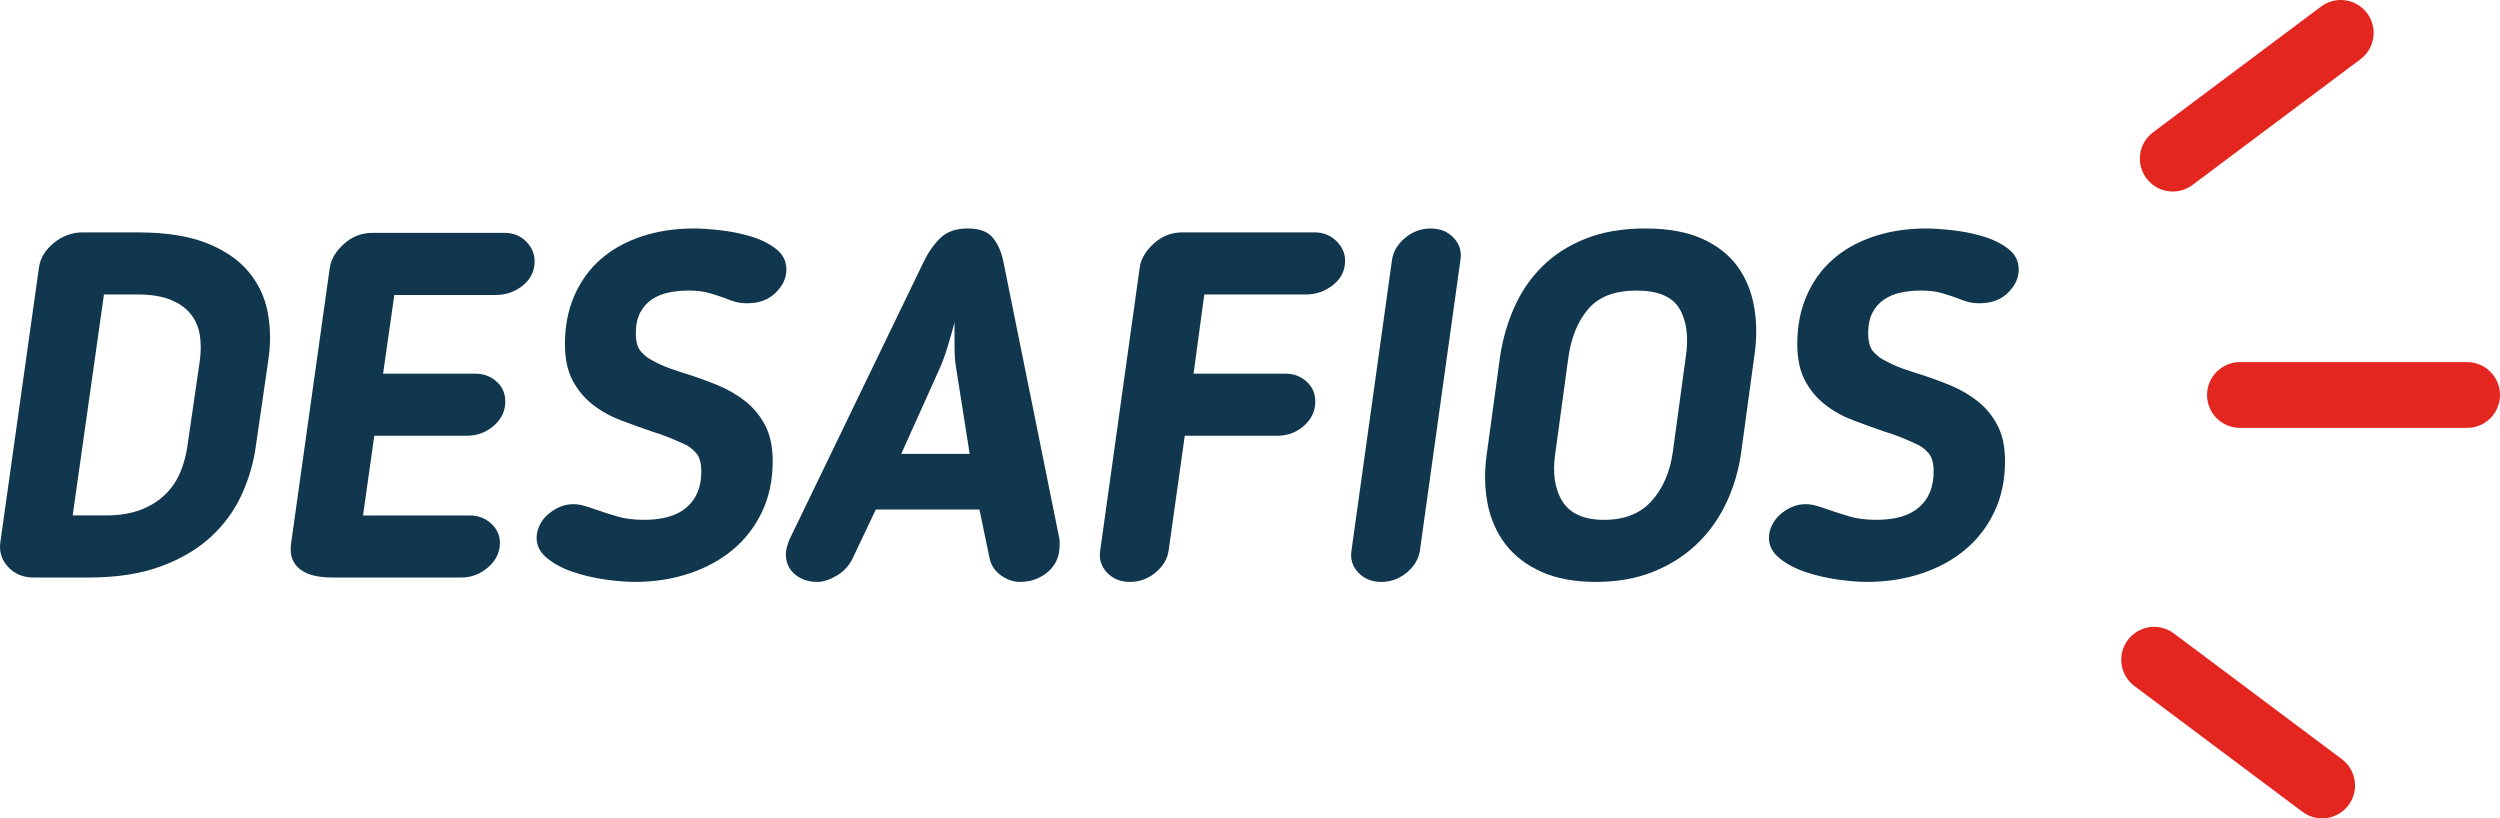 <?xml version="1.0" encoding="utf-8"?>
<!-- Generator: Adobe Illustrator 16.0.0, SVG Export Plug-In . SVG Version: 6.00 Build 0)  -->
<!DOCTYPE svg PUBLIC "-//W3C//DTD SVG 1.1//EN" "http://www.w3.org/Graphics/SVG/1.1/DTD/svg11.dtd">
<svg version="1.1" id="Layer_1" xmlns="http://www.w3.org/2000/svg" xmlns:xlink="http://www.w3.org/1999/xlink" x="0px" y="0px"
	 width="418.174px" height="136.888px" viewBox="0 0 418.174 136.888" enable-background="new 0 0 418.174 136.888"
	 xml:space="preserve">
<g>
	<g>
		<g>
			<path fill="#E42620" d="M363.439,32.037c-1.674,0-3.327-0.762-4.407-2.205c-1.82-2.432-1.324-5.878,1.107-7.699l28.106-21.036
				c2.434-1.82,5.879-1.324,7.699,1.108s1.324,5.878-1.107,7.699L366.731,30.94C365.742,31.68,364.586,32.037,363.439,32.037z"/>
		</g>
		<g>
			<path fill="#E42620" d="M388.423,136.888c-1.147,0-2.303-0.357-3.292-1.097l-28.105-21.036c-2.432-1.82-2.928-5.267-1.107-7.699
				c1.82-2.433,5.266-2.927,7.699-1.107l28.105,21.036c2.432,1.82,2.928,5.267,1.107,7.699
				C391.75,136.126,390.097,136.888,388.423,136.888z"/>
		</g>
		<g>
			<path fill="#E42620" d="M412.674,71.571h-38c-3.037,0-5.5-2.462-5.5-5.5s2.463-5.5,5.5-5.5h38c3.037,0,5.5,2.462,5.5,5.5
				S415.711,71.571,412.674,71.571z"/>
		</g>
	</g>
	<g>
		<path fill="#11374F" d="M42.819,74.442c-0.382,2.89-1.186,5.67-2.412,8.34c-1.227,2.671-2.958,5.029-5.192,7.073
			c-2.235,2.044-5.028,3.679-8.381,4.906s-7.346,1.84-11.979,1.84h-9.24c-1.745,0-3.162-0.585-4.252-1.758
			c-1.092-1.172-1.527-2.548-1.309-4.129l6.46-45.954c0.218-1.581,1.049-2.957,2.494-4.129c1.443-1.171,3.038-1.758,4.783-1.758
			h9.239c4.633,0,8.449,0.586,11.447,1.758c2.998,1.173,5.342,2.753,7.033,4.743c1.688,1.991,2.779,4.28,3.27,6.869
			c0.491,2.589,0.518,5.302,0.082,8.136L42.819,74.442z M33.416,60.378c0.217-1.581,0.217-3.038,0-4.375
			c-0.219-1.335-0.736-2.507-1.553-3.516c-0.818-1.008-1.95-1.799-3.395-2.371s-3.284-0.859-5.519-0.859H17.39l-5.233,36.959h5.561
			c2.234,0,4.17-0.313,5.806-0.94c1.636-0.626,2.997-1.472,4.089-2.535c1.09-1.063,1.934-2.302,2.534-3.72
			c0.599-1.417,1.009-2.944,1.227-4.579L33.416,60.378z"/>
		<path fill="#11374F" d="M83.621,90.795c0,1.582-0.654,2.944-1.963,4.088c-1.308,1.145-2.808,1.717-4.496,1.717H55.493
			c-0.981,0-1.921-0.095-2.821-0.286c-0.899-0.19-1.676-0.518-2.33-0.981c-0.654-0.462-1.132-1.063-1.432-1.799
			s-0.367-1.648-0.203-2.739l6.459-46.035c0.217-1.417,1.008-2.739,2.371-3.966c1.362-1.227,2.943-1.84,4.742-1.84h22.16
			c1.416,0,2.602,0.478,3.557,1.431c0.953,0.955,1.431,2.058,1.431,3.312c0,1.635-0.654,2.984-1.962,4.047
			c-1.309,1.063-2.809,1.595-4.498,1.595H65.959l-1.881,13.165h15.455c1.361,0,2.534,0.437,3.516,1.308
			c0.981,0.873,1.472,1.991,1.472,3.353c0,1.582-0.642,2.931-1.921,4.048c-1.281,1.118-2.795,1.676-4.539,1.676H62.607
			l-1.881,13.329h17.825c1.417,0,2.616,0.45,3.598,1.349S83.621,89.542,83.621,90.795z"/>
		<path fill="#11374F" d="M117.309,78.857c0-1.417-0.3-2.453-0.898-3.107c-0.602-0.654-1.2-1.117-1.799-1.39
			c-0.818-0.381-1.691-0.763-2.617-1.145c-0.928-0.38-1.936-0.736-3.025-1.063c-1.745-0.599-3.475-1.227-5.192-1.88
			c-1.717-0.654-3.271-1.525-4.661-2.617c-1.39-1.09-2.508-2.439-3.352-4.047c-0.846-1.607-1.268-3.639-1.268-6.092
			c0-2.944,0.518-5.614,1.553-8.013c1.035-2.398,2.494-4.428,4.375-6.092c1.881-1.662,4.156-2.944,6.828-3.843
			c2.67-0.899,5.613-1.349,8.83-1.349c1.146,0,2.589,0.096,4.334,0.286c1.744,0.192,3.447,0.532,5.111,1.022
			c1.662,0.49,3.078,1.186,4.252,2.085c1.171,0.899,1.758,2.058,1.758,3.475c0,1.418-0.602,2.712-1.799,3.884
			c-1.2,1.173-2.781,1.758-4.743,1.758c-0.764,0-1.431-0.082-2.003-0.246s-1.186-0.38-1.84-0.654
			c-0.764-0.272-1.609-0.544-2.535-0.818c-0.928-0.272-2.1-0.409-3.516-0.409c-1.092,0-2.167,0.11-3.23,0.327
			c-1.063,0.218-2.003,0.6-2.82,1.145c-0.818,0.545-1.473,1.281-1.963,2.208c-0.49,0.928-0.736,2.073-0.736,3.435
			c0,1.472,0.313,2.535,0.941,3.189c0.625,0.654,1.238,1.118,1.84,1.39c0.98,0.545,1.934,0.981,2.861,1.308
			c0.926,0.327,1.826,0.627,2.698,0.899c1.744,0.545,3.487,1.173,5.233,1.881c1.744,0.709,3.312,1.608,4.701,2.698
			c1.391,1.091,2.507,2.44,3.354,4.047c0.844,1.608,1.267,3.612,1.267,6.01c0,3.162-0.601,5.998-1.799,8.504
			c-1.2,2.508-2.835,4.62-4.906,6.337c-2.072,1.717-4.511,3.04-7.317,3.966c-2.809,0.926-5.82,1.39-9.036,1.39
			c-1.472,0-3.147-0.137-5.028-0.409c-1.881-0.273-3.667-0.695-5.355-1.268c-1.691-0.572-3.121-1.335-4.293-2.29
			c-1.174-0.953-1.758-2.085-1.758-3.393c0-0.708,0.163-1.403,0.49-2.085c0.326-0.681,0.776-1.28,1.35-1.799
			c0.572-0.517,1.227-0.94,1.962-1.267s1.513-0.491,2.33-0.491c0.6,0,1.227,0.096,1.881,0.286c0.654,0.192,1.362,0.423,2.126,0.695
			c0.926,0.327,2.03,0.683,3.312,1.063c1.28,0.382,2.793,0.573,4.538,0.573c3.16,0,5.547-0.708,7.154-2.126
			C116.504,83.41,117.309,81.42,117.309,78.857z"/>
		<path fill="#11374F" d="M142.574,93.494c-0.601,1.199-1.486,2.14-2.658,2.821s-2.248,1.022-3.229,1.022
			c-1.473,0-2.713-0.423-3.721-1.267c-1.01-0.845-1.514-1.976-1.514-3.394c0-0.381,0.068-0.804,0.205-1.268
			c0.135-0.462,0.258-0.831,0.367-1.104l22.486-46.526c0.764-1.581,1.689-2.903,2.781-3.966c1.09-1.063,2.615-1.595,4.578-1.595
			s3.365,0.519,4.211,1.554c0.845,1.036,1.432,2.371,1.758,4.007l9.404,46.526v0.899c0,1.854-0.654,3.339-1.963,4.456
			s-2.861,1.676-4.66,1.676c-1.092,0-2.141-0.355-3.148-1.063c-1.01-0.708-1.65-1.635-1.922-2.78l-1.717-8.259h-17.335
			L142.574,93.494z M159.99,61.932c-0.219-1.199-0.326-2.521-0.326-3.966c0-1.444,0-2.793,0-4.047
			c-0.328,1.254-0.709,2.604-1.145,4.047c-0.438,1.445-0.928,2.767-1.473,3.966l-6.296,13.982h11.447L159.99,61.932z"/>
		<path fill="#11374F" d="M195.477,92.104c-0.219,1.418-0.954,2.645-2.208,3.679c-1.254,1.035-2.671,1.554-4.252,1.554
			s-2.861-0.519-3.843-1.554c-0.981-1.035-1.363-2.261-1.145-3.679l6.623-47.425c0.217-1.417,1.008-2.739,2.371-3.966
			c1.362-1.227,2.943-1.84,4.743-1.84h22.158c1.417,0,2.617,0.478,3.599,1.431c0.98,0.955,1.472,2.059,1.472,3.312
			c0,1.635-0.669,2.984-2.004,4.047c-1.336,1.063-2.849,1.594-4.538,1.594h-17.008l-1.799,13.247h15.454
			c1.309,0,2.453,0.437,3.435,1.308c0.981,0.873,1.472,1.991,1.472,3.353c0,1.582-0.627,2.931-1.881,4.048
			c-1.254,1.118-2.753,1.676-4.497,1.676h-15.454L195.477,92.104z"/>
		<path fill="#11374F" d="M232.844,43.452c0.218-1.417,0.953-2.644,2.208-3.68c1.254-1.035,2.67-1.554,4.252-1.554
			c1.58,0,2.862,0.519,3.843,1.554c0.981,1.036,1.362,2.263,1.146,3.68l-6.787,48.652c-0.219,1.418-0.954,2.645-2.208,3.679
			c-1.254,1.035-2.671,1.554-4.252,1.554s-2.861-0.519-3.843-1.554c-0.981-1.035-1.363-2.261-1.145-3.679L232.844,43.452z"/>
		<path fill="#11374F" d="M266.941,97.337c-3.544,0-6.569-0.56-9.076-1.676c-2.508-1.117-4.512-2.643-6.01-4.579
			c-1.5-1.934-2.508-4.211-3.025-6.828c-0.519-2.616-0.56-5.423-0.123-8.422l2.208-16.19c0.436-2.889,1.227-5.628,2.371-8.218
			c1.145-2.588,2.698-4.865,4.661-6.828c1.962-1.962,4.374-3.516,7.236-4.661c2.861-1.145,6.2-1.717,10.017-1.717
			c3.814,0,6.991,0.572,9.525,1.717c2.535,1.145,4.511,2.698,5.929,4.661c1.417,1.962,2.343,4.239,2.78,6.828
			c0.436,2.59,0.436,5.329,0,8.218l-2.208,16.19c-0.438,2.999-1.281,5.806-2.535,8.422c-1.255,2.617-2.902,4.894-4.946,6.828
			c-2.045,1.936-4.471,3.462-7.277,4.579C273.659,96.777,270.484,97.337,266.941,97.337z M273.729,48.604
			c-3.599,0-6.27,1.009-8.014,3.025c-1.745,2.017-2.862,4.689-3.353,8.013l-2.208,16.19c-0.49,3.271-0.096,5.942,1.186,8.013
			c1.28,2.072,3.611,3.107,6.991,3.107s6.011-1.035,7.891-3.107c1.881-2.071,3.066-4.743,3.558-8.013l2.207-16.19
			c0.491-3.324,0.136-5.996-1.063-8.013C279.724,49.613,277.326,48.604,273.729,48.604z"/>
		<path fill="#11374F" d="M323.441,78.857c0-1.417-0.3-2.453-0.899-3.107c-0.6-0.654-1.199-1.117-1.799-1.39
			c-0.817-0.381-1.689-0.763-2.616-1.145c-0.928-0.38-1.936-0.736-3.025-1.063c-1.745-0.599-3.476-1.227-5.192-1.88
			c-1.717-0.654-3.271-1.525-4.66-2.617c-1.391-1.09-2.509-2.439-3.353-4.047c-0.847-1.607-1.268-3.639-1.268-6.092
			c0-2.944,0.518-5.614,1.554-8.013c1.034-2.398,2.493-4.428,4.374-6.092c1.881-1.662,4.156-2.944,6.828-3.843
			c2.67-0.899,5.613-1.349,8.831-1.349c1.145,0,2.588,0.096,4.333,0.286c1.744,0.192,3.447,0.532,5.11,1.022
			c1.662,0.49,3.079,1.186,4.252,2.085c1.172,0.899,1.759,2.058,1.759,3.475c0,1.418-0.601,2.712-1.8,3.884
			c-1.199,1.173-2.779,1.758-4.742,1.758c-0.764,0-1.431-0.082-2.003-0.246s-1.186-0.38-1.84-0.654
			c-0.765-0.272-1.608-0.544-2.535-0.818c-0.928-0.272-2.099-0.409-3.516-0.409c-1.092,0-2.167,0.11-3.23,0.327
			c-1.063,0.218-2.003,0.6-2.82,1.145c-0.818,0.545-1.472,1.281-1.963,2.208c-0.49,0.928-0.735,2.073-0.735,3.435
			c0,1.472,0.313,2.535,0.94,3.189c0.626,0.654,1.239,1.118,1.839,1.39c0.981,0.545,1.935,0.981,2.862,1.308
			c0.927,0.327,1.826,0.627,2.698,0.899c1.744,0.545,3.488,1.173,5.233,1.881c1.744,0.709,3.312,1.608,4.701,2.698
			c1.391,1.091,2.507,2.44,3.353,4.047c0.845,1.608,1.268,3.612,1.268,6.01c0,3.162-0.601,5.998-1.799,8.504
			c-1.199,2.508-2.835,4.62-4.906,6.337c-2.072,1.717-4.511,3.04-7.318,3.966s-5.819,1.39-9.035,1.39
			c-1.472,0-3.147-0.137-5.028-0.409c-1.881-0.273-3.667-0.695-5.356-1.268s-3.121-1.335-4.292-2.29
			c-1.173-0.953-1.759-2.085-1.759-3.393c0-0.708,0.164-1.403,0.491-2.085c0.327-0.681,0.776-1.28,1.349-1.799
			c0.572-0.517,1.227-0.94,1.963-1.267c0.735-0.327,1.513-0.491,2.33-0.491c0.6,0,1.227,0.096,1.881,0.286
			c0.654,0.192,1.362,0.423,2.126,0.695c0.926,0.327,2.03,0.683,3.312,1.063c1.28,0.382,2.793,0.573,4.538,0.573
			c3.161,0,5.546-0.708,7.154-2.126C322.637,83.41,323.441,81.42,323.441,78.857z"/>
	</g>
</g>
</svg>
